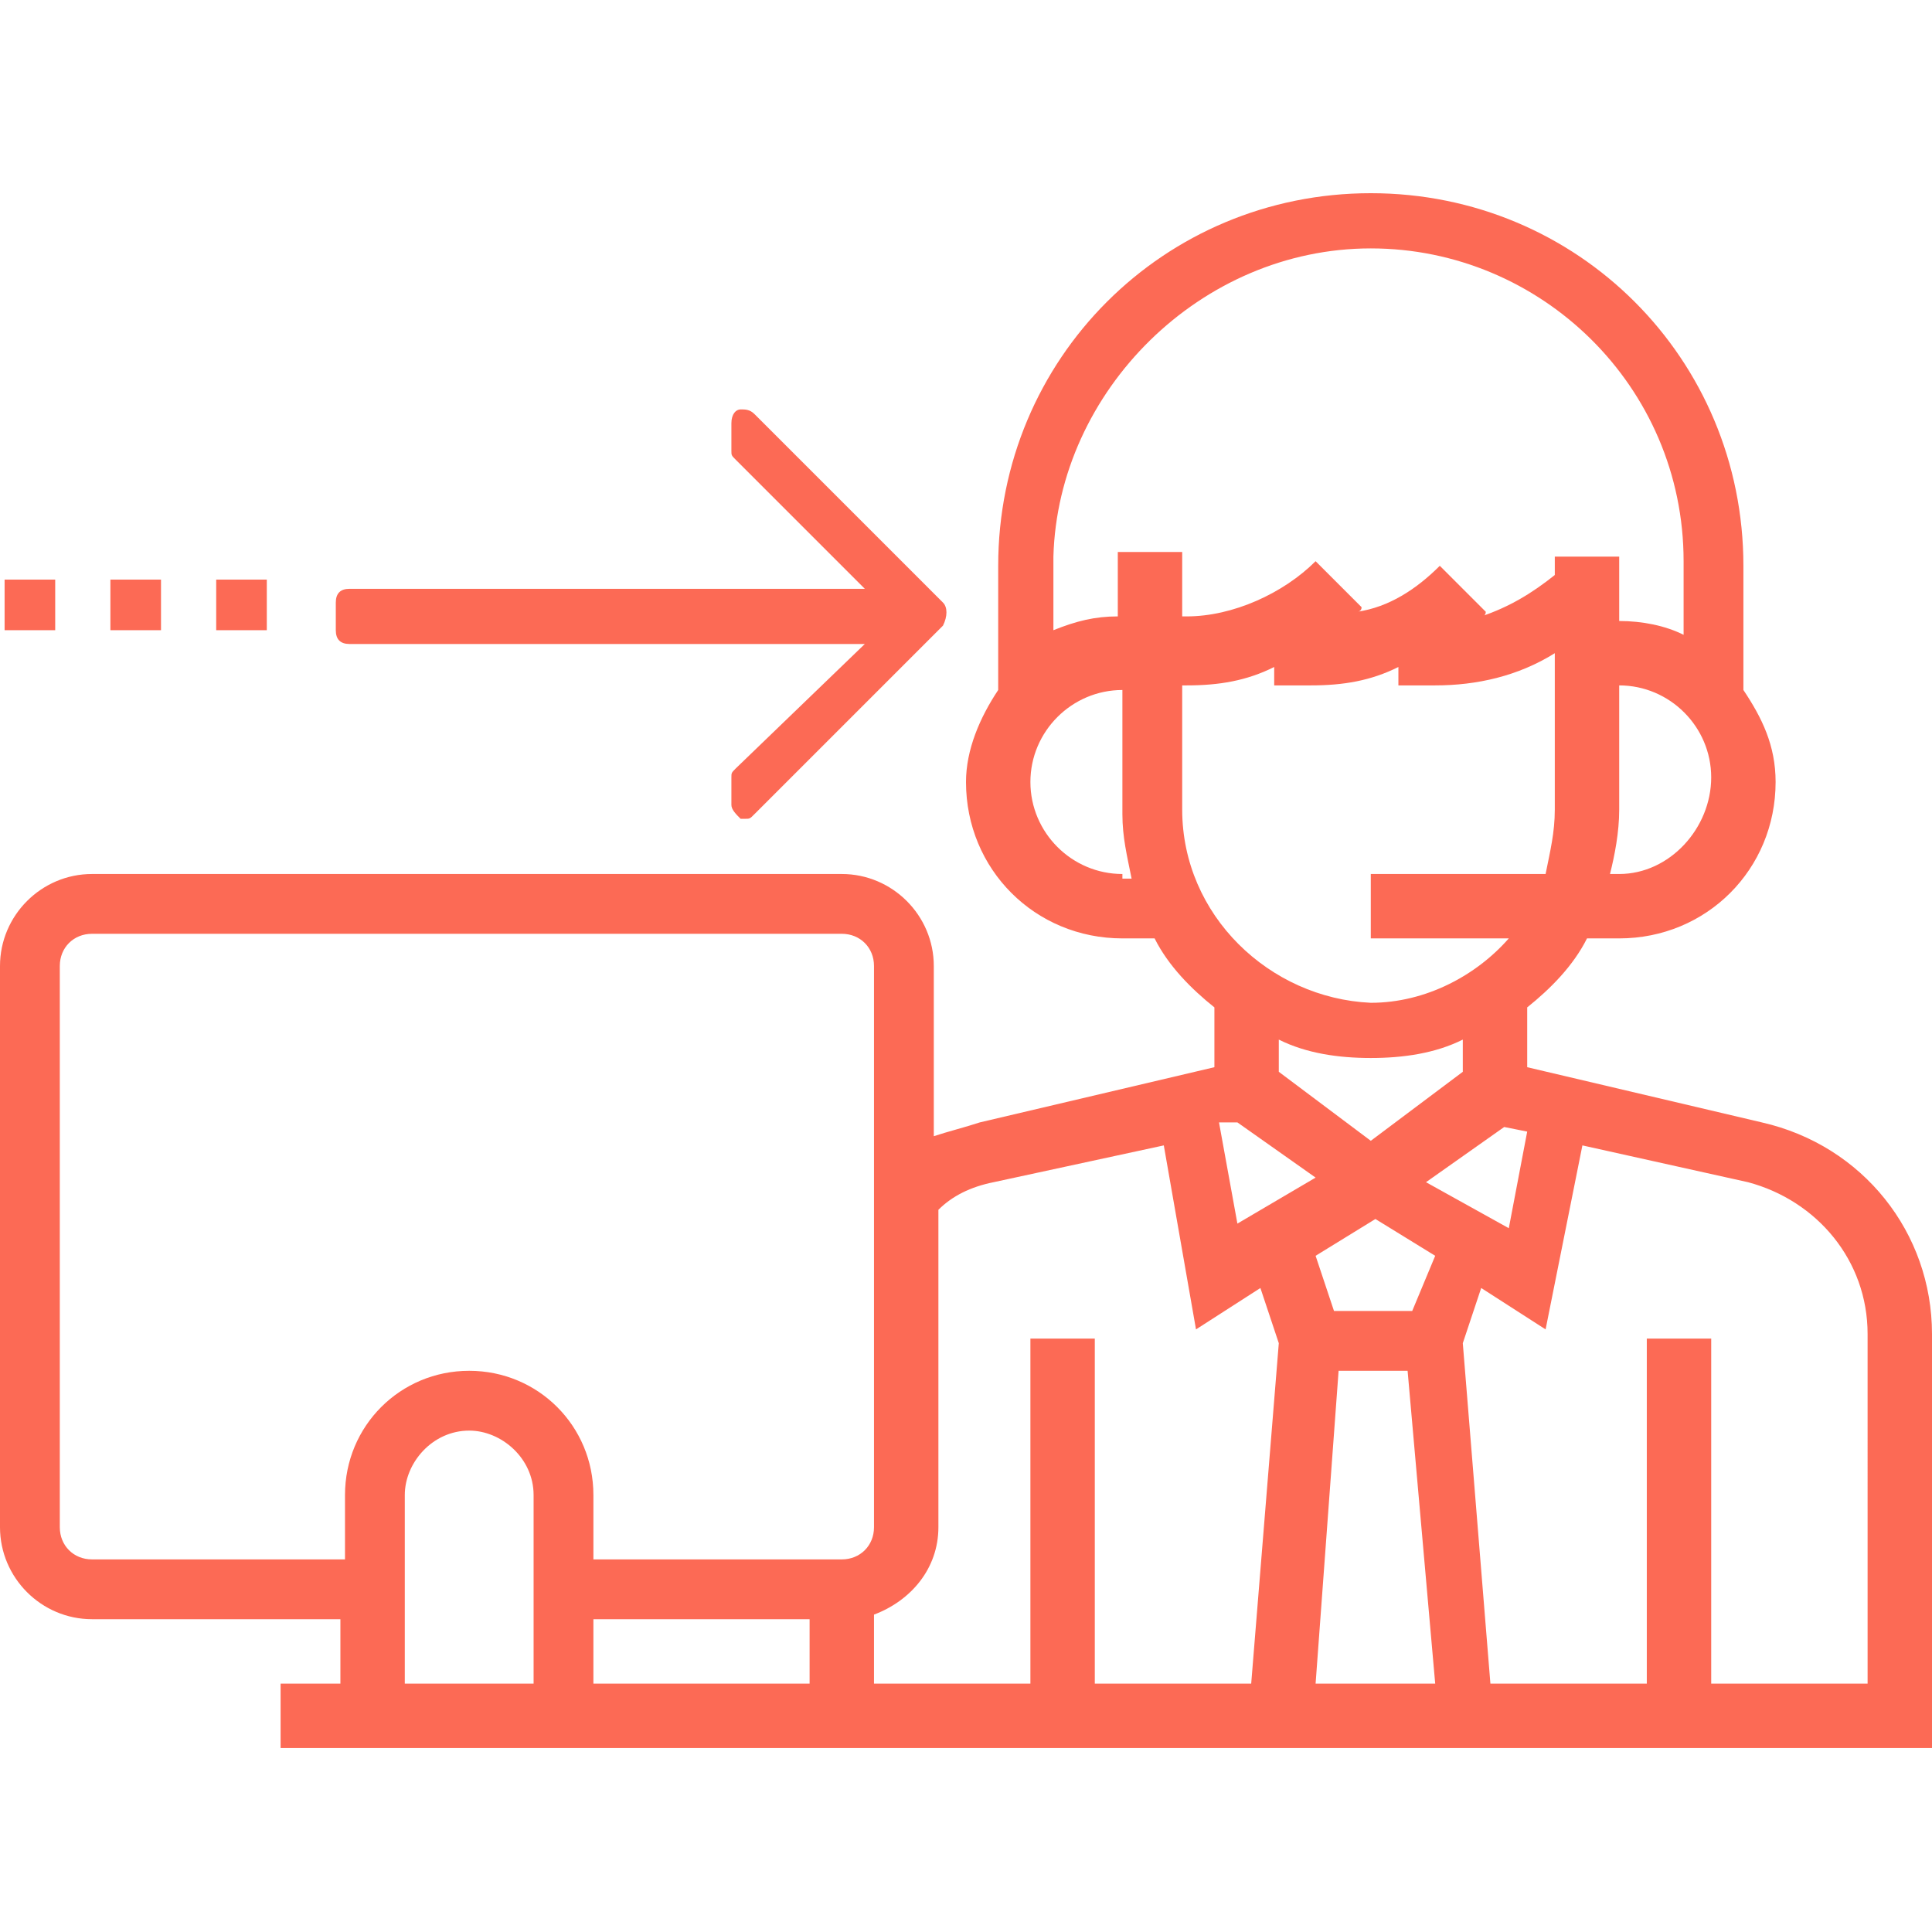 <?xml version="1.0" encoding="utf-8"?>
<!-- Generator: Adobe Illustrator 24.0.2, SVG Export Plug-In . SVG Version: 6.00 Build 0)  -->
<svg version="1.1" id="Layer_1" xmlns="http://www.w3.org/2000/svg" xmlns:xlink="http://www.w3.org/1999/xlink" x="0px" y="0px"
	 viewBox="0 0 42 42" style="enable-background:new 0 0 42 42;" xml:space="preserve">
<style type="text/css">
	.st0{fill:#FC6A55;}
	.st1{stroke:#FFFFFF;stroke-width:0.25;stroke-miterlimit:10;}
	.st2{fill:#656D7A;}
	.st3{fill:#FFFFFF;}
	.st4{filter:url(#Adobe_OpacityMaskFilter);}
	.st5{fill-rule:evenodd;clip-rule:evenodd;fill:#FFFFFF;}
	.st6{mask:url(#mask-2_8_);fill-rule:evenodd;clip-rule:evenodd;}
	.st7{filter:url(#Adobe_OpacityMaskFilter_1_);}
	.st8{mask:url(#mask-2_7_);fill-rule:evenodd;clip-rule:evenodd;}
	.st9{filter:url(#Adobe_OpacityMaskFilter_2_);}
	.st10{mask:url(#mask-2_6_);fill-rule:evenodd;clip-rule:evenodd;}
	.st11{filter:url(#Adobe_OpacityMaskFilter_3_);}
	.st12{mask:url(#mask-2_5_);fill-rule:evenodd;clip-rule:evenodd;}
	.st13{filter:url(#Adobe_OpacityMaskFilter_4_);}
	.st14{mask:url(#mask-2_2_);fill:none;stroke:#000000;stroke-width:2;}
	.st15{fill:#434343;}
	.st16{fill:#434343;stroke:#F9F9F9;stroke-width:0.25;stroke-miterlimit:10;}
	.st17{fill:none;stroke:#FC6A55;stroke-width:0.5;stroke-miterlimit:10;}
	.st18{fill:none;stroke:#FC6A55;stroke-width:0.75;stroke-miterlimit:10;}
	.st19{fill:#FC6A55;stroke:#FC6A55;stroke-width:0.5;stroke-miterlimit:10;}
	.st20{opacity:0.153;fill:url(#Path_146_);enable-background:new    ;}
	.st21{opacity:0.1;fill:#590BB2;enable-background:new    ;}
	.st22{fill:#8E8CA8;}
	.st23{fill:#F5F4F9;}
	.st24{fill:#FFD5B8;}
	.st25{fill:#FC8473;}
	.st26{fill:#1C3475;}
	.st27{fill:#DDD9E4;}
	.st28{fill:#828FB3;}
	.st29{opacity:7.584635e-02;fill:url(#Path_147_);enable-background:new    ;}
	.st30{fill:#FFBE92;}
	.st31{fill:#FB8E7F;}
	.st32{fill:#FDB1A6;}
	.st33{fill:#FC806F;}
	.st34{fill:#FFE783;}
	.st35{fill:#104478;}
	.st36{fill:none;stroke:#FFFFFF;stroke-miterlimit:10;}
	.st37{fill:none;stroke:#FC6A55;stroke-miterlimit:10;}
	.st38{fill:none;stroke:#000000;stroke-width:0.15;stroke-miterlimit:10;}
	.st39{opacity:0.1;fill:url(#Path_148_);enable-background:new    ;}
	.st40{opacity:0.1;fill:url(#Path_149_);enable-background:new    ;}
</style>
<g>
	<path class="st0" d="M38.3,24.4l-5.1-1.2v-1.3c0.5-0.4,1-0.9,1.3-1.5h0.7c1.9,0,3.4-1.5,3.4-3.4c0-0.8-0.3-1.4-0.7-2v-2.7
		c0-4.5-3.6-8.1-8.1-8.1s-8.1,3.6-8.1,8.1v2.7c-0.4,0.6-0.7,1.3-0.7,2c0,1.9,1.5,3.4,3.4,3.4h0.7c0.3,0.6,0.8,1.1,1.3,1.5v1.3
		l-5.1,1.2c-0.3,0.1-0.7,0.2-1,0.3V21c0-1.1-0.9-2-2-2H2c-1.1,0-2,0.9-2,2v12.2c0,1.1,0.9,2,2,2h5.4v1.4H6.1v1.4H42v-9
		C42,26.8,40.5,24.9,38.3,24.4z M26.9,24.4l1.7,1.2l-1.7,1l-0.4-2.2L26.9,24.4z M29.1,29.8h1.5l0.6,6.8h-2.6L29.1,29.8z M30.7,28.5
		h-1.7l-0.4-1.2l1.3-0.8l1.3,0.8L30.7,28.5z M31,25.7l1.7-1.2l0.5,0.1l-0.4,2.1L31,25.7z M35.2,19H35c0.1-0.4,0.2-0.9,0.2-1.4v-2.7
		c1.1,0,2,0.9,2,2S36.3,19,35.2,19z M29.8,5.4c3.7,0,6.8,3,6.8,6.8v1.6c-0.4-0.2-0.9-0.3-1.4-0.3v-1.4h-1.4v0.4
		c-0.5,0.4-1,0.7-1.6,0.9c0,0,0.1,0,0.1-0.1l-1-1c-0.5,0.5-1.1,0.9-1.8,1c0,0,0.1,0,0.1-0.1l-1-1c-0.7,0.7-1.8,1.2-2.8,1.2h-0.1
		v-1.4h-1.4v1.4c-0.5,0-0.9,0.1-1.4,0.3v-1.6C23,8.5,26.1,5.4,29.8,5.4z M24.4,19c-1.1,0-2-0.9-2-2s0.9-2,2-2v2.7
		c0,0.5,0.1,0.9,0.2,1.4H24.4z M25.7,17.6v-2.7h0.1c0.7,0,1.3-0.1,1.9-0.4v0.4h0.8c0.7,0,1.3-0.1,1.9-0.4v0.4h0.8
		c0.9,0,1.8-0.2,2.6-0.7v3.4c0,0.5-0.1,0.9-0.2,1.4h-3.8v1.4h3c-0.7,0.8-1.8,1.4-3,1.4C27.6,21.7,25.7,19.9,25.7,17.6z M29.8,23
		c0.7,0,1.4-0.1,2-0.4v0.7l-2,1.5l-2-1.5v-0.7C28.4,22.9,29.1,23,29.8,23z M21.6,25.7l3.7-0.8l0.7,4l1.4-0.9l0.4,1.2l-0.6,7.4h-3.4
		v-7.5h-1.4v7.5H19v-1.5c0.8-0.3,1.4-1,1.4-1.9v-6.9C20.7,26,21.1,25.8,21.6,25.7z M12.9,35.2h4.7v1.4h-4.7V35.2z M2,33.9
		c-0.4,0-0.7-0.3-0.7-0.7V21c0-0.4,0.3-0.7,0.7-0.7h16.3c0.4,0,0.7,0.3,0.7,0.7v12.2c0,0.4-0.3,0.7-0.7,0.7h-5.4v-1.4
		c0-1.5-1.2-2.7-2.7-2.7S7.5,31,7.5,32.5v1.4H2z M8.8,32.5c0-0.7,0.6-1.4,1.4-1.4c0.7,0,1.4,0.6,1.4,1.4v4.1H8.8V32.5z M40.6,36.6
		h-3.4v-7.5h-1.4v7.5h-3.4l-0.6-7.4l0.4-1.2l1.4,0.9l0.8-4l3.6,0.8c1.5,0.4,2.6,1.7,2.6,3.3V36.6z"/>
	<g>
		<path class="st0" d="M0.1,12.6h1.1v1.1H0.1V12.6z"/>
		<path class="st0" d="M2.4,12.6h1.1v1.1H2.4V12.6z"/>
		<path class="st0" d="M4.7,12.6h1.1v1.1H4.7V12.6z"/>
		<g>
			<g>
				<path class="st0" d="M20.5,13.1l-4.1-4.1c-0.1-0.1-0.2-0.1-0.3-0.1c-0.1,0-0.2,0.1-0.2,0.3v0.6c0,0.1,0,0.1,0.1,0.2l2.8,2.8H7.6
					c-0.2,0-0.3,0.1-0.3,0.3v0.6c0,0.2,0.1,0.3,0.3,0.3h11.2L16,16.7c-0.1,0.1-0.1,0.1-0.1,0.2v0.6c0,0.1,0.1,0.2,0.2,0.3
					c0,0,0.1,0,0.1,0c0.1,0,0.1,0,0.2-0.1l4.1-4.1C20.6,13.4,20.6,13.2,20.5,13.1z"/>
			</g>
		</g>
	</g>
</g>
</svg>
